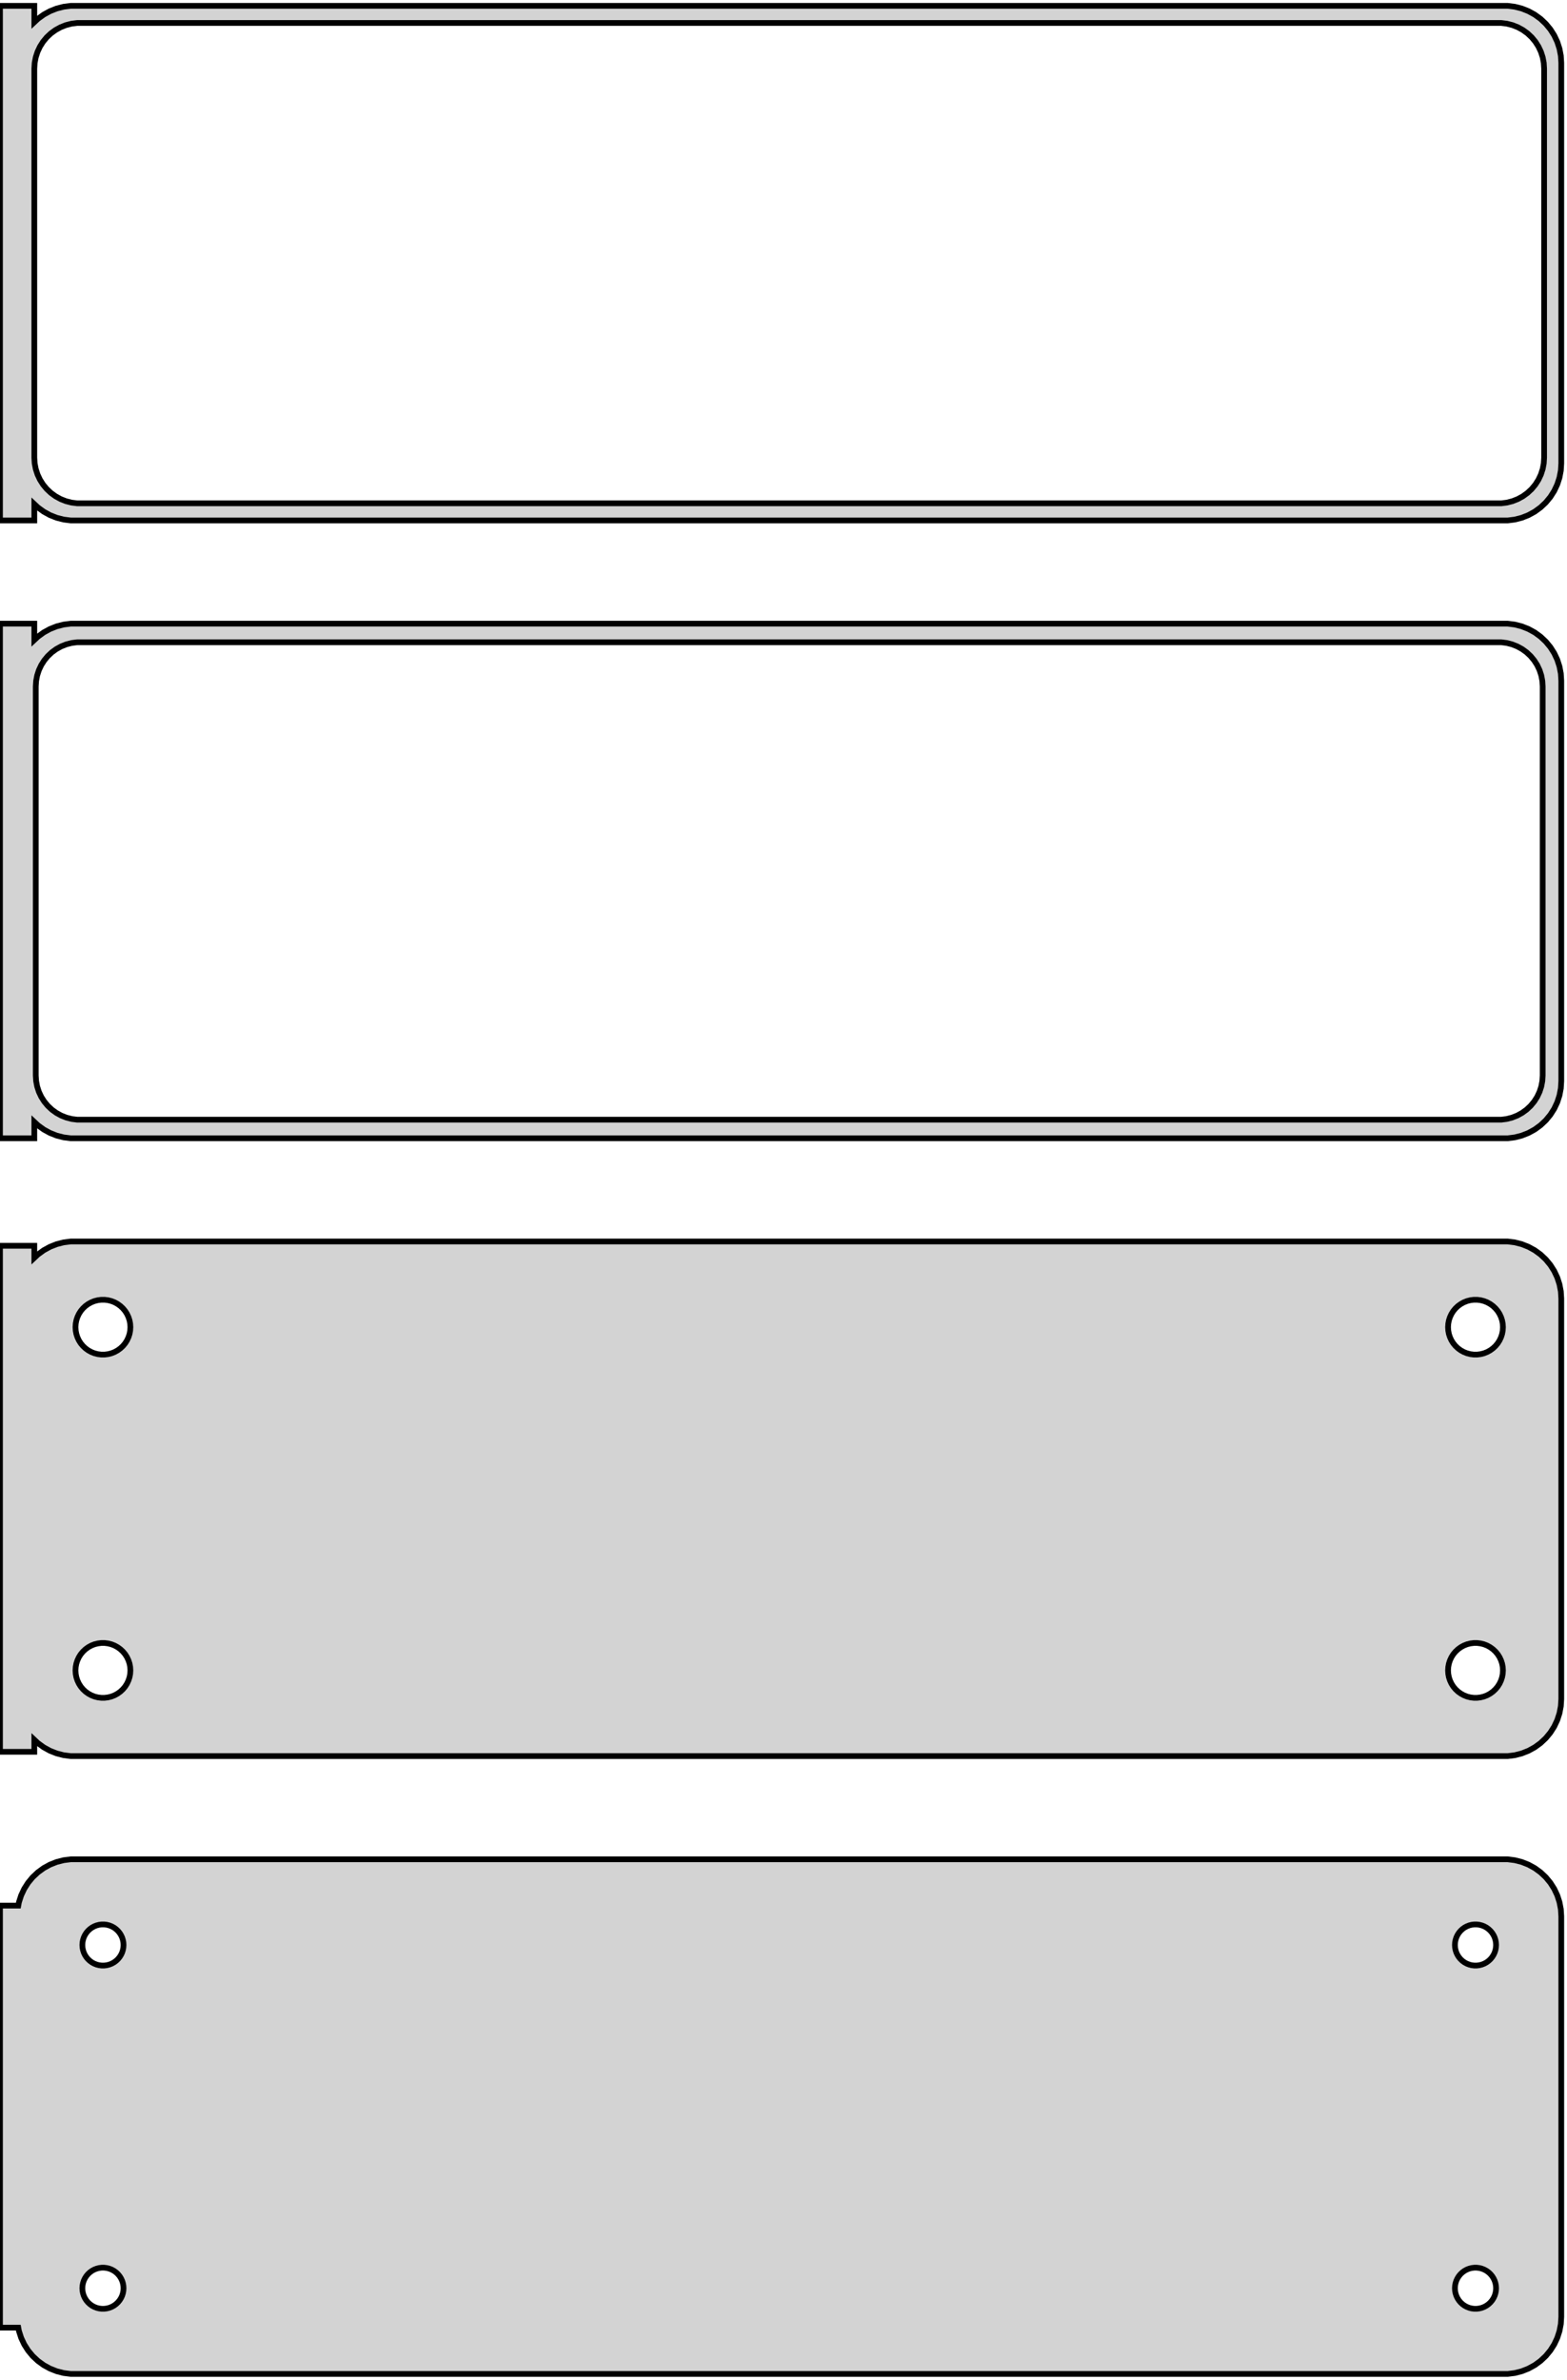 <?xml version="1.0" standalone="no"?>
<!DOCTYPE svg PUBLIC "-//W3C//DTD SVG 1.1//EN" "http://www.w3.org/Graphics/SVG/1.1/DTD/svg11.dtd">
<svg width="137mm" height="208mm" viewBox="-69 -347 137 208" xmlns="http://www.w3.org/2000/svg" version="1.1">
<title>OpenSCAD Model</title>
<path d="
M -66,-302.941 L -65.687,-302.647 L -65.179,-302.278 L -64.629,-301.976 L -64.045,-301.745 L -63.437,-301.589
 L -62.814,-301.51 L 62.814,-301.51 L 63.437,-301.589 L 64.045,-301.745 L 64.629,-301.976 L 65.179,-302.278
 L 65.687,-302.647 L 66.145,-303.077 L 66.545,-303.561 L 66.882,-304.091 L 67.149,-304.659 L 67.343,-305.257
 L 67.461,-305.873 L 67.5,-306.5 L 67.5,-341.5 L 67.461,-342.127 L 67.343,-342.743 L 67.149,-343.341
 L 66.882,-343.909 L 66.545,-344.439 L 66.145,-344.923 L 65.687,-345.353 L 65.179,-345.722 L 64.629,-346.024
 L 64.045,-346.255 L 63.437,-346.411 L 62.814,-346.49 L -62.814,-346.49 L -63.437,-346.411 L -64.045,-346.255
 L -64.629,-346.024 L -65.179,-345.722 L -65.687,-345.353 L -66,-345.059 L -66,-346.49 L -69,-346.49
 L -69,-301.51 L -66,-301.51 z
M -62.251,-303.008 L -62.749,-303.071 L -63.236,-303.196 L -63.703,-303.381 L -64.143,-303.623 L -64.55,-303.918
 L -64.916,-304.262 L -65.236,-304.649 L -65.505,-305.073 L -65.719,-305.528 L -65.874,-306.005 L -65.969,-306.499
 L -66,-307 L -66,-341 L -65.969,-341.501 L -65.874,-341.995 L -65.719,-342.472 L -65.505,-342.927
 L -65.236,-343.351 L -64.916,-343.738 L -64.55,-344.082 L -64.143,-344.377 L -63.703,-344.619 L -63.236,-344.804
 L -62.749,-344.929 L -62.251,-344.992 L 62.251,-344.992 L 62.749,-344.929 L 63.236,-344.804 L 63.703,-344.619
 L 64.143,-344.377 L 64.55,-344.082 L 64.916,-343.738 L 65.236,-343.351 L 65.505,-342.927 L 65.719,-342.472
 L 65.874,-341.995 L 65.969,-341.501 L 66,-341 L 66,-307 L 65.969,-306.499 L 65.874,-306.005
 L 65.719,-305.528 L 65.505,-305.073 L 65.236,-304.649 L 64.916,-304.262 L 64.55,-303.918 L 64.143,-303.623
 L 63.703,-303.381 L 63.236,-303.196 L 62.749,-303.071 L 62.251,-303.008 z
M -66,-248.941 L -65.687,-248.647 L -65.179,-248.278 L -64.629,-247.976 L -64.045,-247.745 L -63.437,-247.589
 L -62.814,-247.51 L 62.814,-247.51 L 63.437,-247.589 L 64.045,-247.745 L 64.629,-247.976 L 65.179,-248.278
 L 65.687,-248.647 L 66.145,-249.077 L 66.545,-249.561 L 66.882,-250.091 L 67.149,-250.659 L 67.343,-251.257
 L 67.461,-251.873 L 67.5,-252.5 L 67.5,-287.5 L 67.461,-288.127 L 67.343,-288.743 L 67.149,-289.341
 L 66.882,-289.909 L 66.545,-290.439 L 66.145,-290.923 L 65.687,-291.353 L 65.179,-291.722 L 64.629,-292.024
 L 64.045,-292.255 L 63.437,-292.411 L 62.814,-292.49 L -62.814,-292.49 L -63.437,-292.411 L -64.045,-292.255
 L -64.629,-292.024 L -65.179,-291.722 L -65.687,-291.353 L -66,-291.059 L -66,-292.49 L -69,-292.49
 L -69,-247.51 L -66,-247.51 z
M -62.243,-249.135 L -62.726,-249.196 L -63.197,-249.317 L -63.649,-249.496 L -64.075,-249.73 L -64.469,-250.016
 L -64.823,-250.349 L -65.133,-250.724 L -65.394,-251.134 L -65.601,-251.574 L -65.751,-252.037 L -65.842,-252.515
 L -65.873,-253 L -65.873,-287 L -65.842,-287.485 L -65.751,-287.963 L -65.601,-288.426 L -65.394,-288.866
 L -65.133,-289.276 L -64.823,-289.651 L -64.469,-289.984 L -64.075,-290.27 L -63.649,-290.504 L -63.197,-290.683
 L -62.726,-290.804 L -62.243,-290.865 L 62.243,-290.865 L 62.726,-290.804 L 63.197,-290.683 L 63.649,-290.504
 L 64.075,-290.27 L 64.469,-289.984 L 64.823,-289.651 L 65.133,-289.276 L 65.394,-288.866 L 65.601,-288.426
 L 65.751,-287.963 L 65.842,-287.485 L 65.873,-287 L 65.873,-253 L 65.842,-252.515 L 65.751,-252.037
 L 65.601,-251.574 L 65.394,-251.134 L 65.133,-250.724 L 64.823,-250.349 L 64.469,-250.016 L 64.075,-249.73
 L 63.649,-249.496 L 63.197,-249.317 L 62.726,-249.196 L 62.243,-249.135 z
M 63.437,-193.589 L 64.045,-193.745 L 64.629,-193.976 L 65.179,-194.278 L 65.687,-194.647 L 66.145,-195.077
 L 66.545,-195.561 L 66.882,-196.091 L 67.149,-196.659 L 67.343,-197.257 L 67.461,-197.873 L 67.5,-198.5
 L 67.5,-233.5 L 67.461,-234.127 L 67.343,-234.743 L 67.149,-235.341 L 66.882,-235.909 L 66.545,-236.439
 L 66.145,-236.923 L 65.687,-237.353 L 65.179,-237.722 L 64.629,-238.024 L 64.045,-238.255 L 63.437,-238.411
 L 62.814,-238.49 L -62.814,-238.49 L -63.437,-238.411 L -64.045,-238.255 L -64.629,-238.024 L -65.179,-237.722
 L -65.687,-237.353 L -66,-237.059 L -66,-238.115 L -69,-238.115 L -69,-193.885 L -66,-193.885
 L -66,-194.941 L -65.687,-194.647 L -65.179,-194.278 L -64.629,-193.976 L -64.045,-193.745 L -63.437,-193.589
 L -62.814,-193.51 L 62.814,-193.51 z
M 59.849,-228.605 L 59.55,-228.643 L 59.258,-228.717 L 58.978,-228.828 L 58.714,-228.974 L 58.47,-229.151
 L 58.251,-229.357 L 58.058,-229.589 L 57.897,-229.844 L 57.769,-230.117 L 57.675,-230.403 L 57.619,-230.699
 L 57.6,-231 L 57.619,-231.301 L 57.675,-231.597 L 57.769,-231.883 L 57.897,-232.156 L 58.058,-232.411
 L 58.251,-232.643 L 58.47,-232.849 L 58.714,-233.026 L 58.978,-233.172 L 59.258,-233.283 L 59.55,-233.357
 L 59.849,-233.395 L 60.151,-233.395 L 60.45,-233.357 L 60.742,-233.283 L 61.022,-233.172 L 61.286,-233.026
 L 61.53,-232.849 L 61.749,-232.643 L 61.942,-232.411 L 62.103,-232.156 L 62.231,-231.883 L 62.325,-231.597
 L 62.381,-231.301 L 62.4,-231 L 62.381,-230.699 L 62.325,-230.403 L 62.231,-230.117 L 62.103,-229.844
 L 61.942,-229.589 L 61.749,-229.357 L 61.53,-229.151 L 61.286,-228.974 L 61.022,-228.828 L 60.742,-228.717
 L 60.45,-228.643 L 60.151,-228.605 z
M -60.151,-228.605 L -60.45,-228.643 L -60.742,-228.717 L -61.022,-228.828 L -61.286,-228.974 L -61.53,-229.151
 L -61.749,-229.357 L -61.942,-229.589 L -62.103,-229.844 L -62.231,-230.117 L -62.325,-230.403 L -62.381,-230.699
 L -62.4,-231 L -62.381,-231.301 L -62.325,-231.597 L -62.231,-231.883 L -62.103,-232.156 L -61.942,-232.411
 L -61.749,-232.643 L -61.53,-232.849 L -61.286,-233.026 L -61.022,-233.172 L -60.742,-233.283 L -60.45,-233.357
 L -60.151,-233.395 L -59.849,-233.395 L -59.55,-233.357 L -59.258,-233.283 L -58.978,-233.172 L -58.714,-233.026
 L -58.47,-232.849 L -58.251,-232.643 L -58.058,-232.411 L -57.897,-232.156 L -57.769,-231.883 L -57.675,-231.597
 L -57.619,-231.301 L -57.6,-231 L -57.619,-230.699 L -57.675,-230.403 L -57.769,-230.117 L -57.897,-229.844
 L -58.058,-229.589 L -58.251,-229.357 L -58.47,-229.151 L -58.714,-228.974 L -58.978,-228.828 L -59.258,-228.717
 L -59.55,-228.643 L -59.849,-228.605 z
M 59.849,-198.605 L 59.55,-198.643 L 59.258,-198.717 L 58.978,-198.828 L 58.714,-198.974 L 58.47,-199.151
 L 58.251,-199.357 L 58.058,-199.589 L 57.897,-199.844 L 57.769,-200.117 L 57.675,-200.403 L 57.619,-200.699
 L 57.6,-201 L 57.619,-201.301 L 57.675,-201.597 L 57.769,-201.883 L 57.897,-202.156 L 58.058,-202.411
 L 58.251,-202.643 L 58.47,-202.849 L 58.714,-203.026 L 58.978,-203.172 L 59.258,-203.283 L 59.55,-203.357
 L 59.849,-203.395 L 60.151,-203.395 L 60.45,-203.357 L 60.742,-203.283 L 61.022,-203.172 L 61.286,-203.026
 L 61.53,-202.849 L 61.749,-202.643 L 61.942,-202.411 L 62.103,-202.156 L 62.231,-201.883 L 62.325,-201.597
 L 62.381,-201.301 L 62.4,-201 L 62.381,-200.699 L 62.325,-200.403 L 62.231,-200.117 L 62.103,-199.844
 L 61.942,-199.589 L 61.749,-199.357 L 61.53,-199.151 L 61.286,-198.974 L 61.022,-198.828 L 60.742,-198.717
 L 60.45,-198.643 L 60.151,-198.605 z
M -60.151,-198.605 L -60.45,-198.643 L -60.742,-198.717 L -61.022,-198.828 L -61.286,-198.974 L -61.53,-199.151
 L -61.749,-199.357 L -61.942,-199.589 L -62.103,-199.844 L -62.231,-200.117 L -62.325,-200.403 L -62.381,-200.699
 L -62.4,-201 L -62.381,-201.301 L -62.325,-201.597 L -62.231,-201.883 L -62.103,-202.156 L -61.942,-202.411
 L -61.749,-202.643 L -61.53,-202.849 L -61.286,-203.026 L -61.022,-203.172 L -60.742,-203.283 L -60.45,-203.357
 L -60.151,-203.395 L -59.849,-203.395 L -59.55,-203.357 L -59.258,-203.283 L -58.978,-203.172 L -58.714,-203.026
 L -58.47,-202.849 L -58.251,-202.643 L -58.058,-202.411 L -57.897,-202.156 L -57.769,-201.883 L -57.675,-201.597
 L -57.619,-201.301 L -57.6,-201 L -57.619,-200.699 L -57.675,-200.403 L -57.769,-200.117 L -57.897,-199.844
 L -58.058,-199.589 L -58.251,-199.357 L -58.47,-199.151 L -58.714,-198.974 L -58.978,-198.828 L -59.258,-198.717
 L -59.55,-198.643 L -59.849,-198.605 z
M 63.437,-139.589 L 64.045,-139.745 L 64.629,-139.976 L 65.179,-140.278 L 65.687,-140.647 L 66.145,-141.077
 L 66.545,-141.561 L 66.882,-142.091 L 67.149,-142.659 L 67.343,-143.257 L 67.461,-143.873 L 67.5,-144.5
 L 67.5,-179.5 L 67.461,-180.127 L 67.343,-180.743 L 67.149,-181.341 L 66.882,-181.909 L 66.545,-182.439
 L 66.145,-182.923 L 65.687,-183.353 L 65.179,-183.722 L 64.629,-184.024 L 64.045,-184.255 L 63.437,-184.411
 L 62.814,-184.49 L -62.814,-184.49 L -63.437,-184.411 L -64.045,-184.255 L -64.629,-184.024 L -65.179,-183.722
 L -65.687,-183.353 L -66.145,-182.923 L -66.545,-182.439 L -66.882,-181.909 L -67.149,-181.341 L -67.343,-180.743
 L -67.4,-180.444 L -69,-180.444 L -69,-143.556 L -67.4,-143.556 L -67.343,-143.257 L -67.149,-142.659
 L -66.882,-142.091 L -66.545,-141.561 L -66.145,-141.077 L -65.687,-140.647 L -65.179,-140.278 L -64.629,-139.976
 L -64.045,-139.745 L -63.437,-139.589 L -62.814,-139.51 L 62.814,-139.51 z
M -60.113,-175.204 L -60.337,-175.232 L -60.556,-175.288 L -60.766,-175.371 L -60.965,-175.48 L -61.147,-175.613
 L -61.312,-175.768 L -61.456,-175.942 L -61.577,-176.133 L -61.674,-176.337 L -61.743,-176.552 L -61.786,-176.774
 L -61.8,-177 L -61.786,-177.226 L -61.743,-177.448 L -61.674,-177.663 L -61.577,-177.867 L -61.456,-178.058
 L -61.312,-178.232 L -61.147,-178.387 L -60.965,-178.52 L -60.766,-178.629 L -60.556,-178.712 L -60.337,-178.768
 L -60.113,-178.796 L -59.887,-178.796 L -59.663,-178.768 L -59.444,-178.712 L -59.234,-178.629 L -59.035,-178.52
 L -58.853,-178.387 L -58.688,-178.232 L -58.544,-178.058 L -58.423,-177.867 L -58.326,-177.663 L -58.257,-177.448
 L -58.214,-177.226 L -58.2,-177 L -58.214,-176.774 L -58.257,-176.552 L -58.326,-176.337 L -58.423,-176.133
 L -58.544,-175.942 L -58.688,-175.768 L -58.853,-175.613 L -59.035,-175.48 L -59.234,-175.371 L -59.444,-175.288
 L -59.663,-175.232 L -59.887,-175.204 z
M 59.887,-175.204 L 59.663,-175.232 L 59.444,-175.288 L 59.234,-175.371 L 59.035,-175.48 L 58.853,-175.613
 L 58.688,-175.768 L 58.544,-175.942 L 58.423,-176.133 L 58.326,-176.337 L 58.257,-176.552 L 58.214,-176.774
 L 58.2,-177 L 58.214,-177.226 L 58.257,-177.448 L 58.326,-177.663 L 58.423,-177.867 L 58.544,-178.058
 L 58.688,-178.232 L 58.853,-178.387 L 59.035,-178.52 L 59.234,-178.629 L 59.444,-178.712 L 59.663,-178.768
 L 59.887,-178.796 L 60.113,-178.796 L 60.337,-178.768 L 60.556,-178.712 L 60.766,-178.629 L 60.965,-178.52
 L 61.147,-178.387 L 61.312,-178.232 L 61.456,-178.058 L 61.577,-177.867 L 61.674,-177.663 L 61.743,-177.448
 L 61.786,-177.226 L 61.8,-177 L 61.786,-176.774 L 61.743,-176.552 L 61.674,-176.337 L 61.577,-176.133
 L 61.456,-175.942 L 61.312,-175.768 L 61.147,-175.613 L 60.965,-175.48 L 60.766,-175.371 L 60.556,-175.288
 L 60.337,-175.232 L 60.113,-175.204 z
M -60.113,-145.204 L -60.337,-145.232 L -60.556,-145.288 L -60.766,-145.371 L -60.965,-145.48 L -61.147,-145.613
 L -61.312,-145.768 L -61.456,-145.942 L -61.577,-146.133 L -61.674,-146.337 L -61.743,-146.552 L -61.786,-146.774
 L -61.8,-147 L -61.786,-147.226 L -61.743,-147.448 L -61.674,-147.663 L -61.577,-147.867 L -61.456,-148.058
 L -61.312,-148.232 L -61.147,-148.387 L -60.965,-148.52 L -60.766,-148.629 L -60.556,-148.712 L -60.337,-148.768
 L -60.113,-148.796 L -59.887,-148.796 L -59.663,-148.768 L -59.444,-148.712 L -59.234,-148.629 L -59.035,-148.52
 L -58.853,-148.387 L -58.688,-148.232 L -58.544,-148.058 L -58.423,-147.867 L -58.326,-147.663 L -58.257,-147.448
 L -58.214,-147.226 L -58.2,-147 L -58.214,-146.774 L -58.257,-146.552 L -58.326,-146.337 L -58.423,-146.133
 L -58.544,-145.942 L -58.688,-145.768 L -58.853,-145.613 L -59.035,-145.48 L -59.234,-145.371 L -59.444,-145.288
 L -59.663,-145.232 L -59.887,-145.204 z
M 59.887,-145.204 L 59.663,-145.232 L 59.444,-145.288 L 59.234,-145.371 L 59.035,-145.48 L 58.853,-145.613
 L 58.688,-145.768 L 58.544,-145.942 L 58.423,-146.133 L 58.326,-146.337 L 58.257,-146.552 L 58.214,-146.774
 L 58.2,-147 L 58.214,-147.226 L 58.257,-147.448 L 58.326,-147.663 L 58.423,-147.867 L 58.544,-148.058
 L 58.688,-148.232 L 58.853,-148.387 L 59.035,-148.52 L 59.234,-148.629 L 59.444,-148.712 L 59.663,-148.768
 L 59.887,-148.796 L 60.113,-148.796 L 60.337,-148.768 L 60.556,-148.712 L 60.766,-148.629 L 60.965,-148.52
 L 61.147,-148.387 L 61.312,-148.232 L 61.456,-148.058 L 61.577,-147.867 L 61.674,-147.663 L 61.743,-147.448
 L 61.786,-147.226 L 61.8,-147 L 61.786,-146.774 L 61.743,-146.552 L 61.674,-146.337 L 61.577,-146.133
 L 61.456,-145.942 L 61.312,-145.768 L 61.147,-145.613 L 60.965,-145.48 L 60.766,-145.371 L 60.556,-145.288
 L 60.337,-145.232 L 60.113,-145.204 z
" stroke="black" fill="lightgray" stroke-width="0.5"/>
</svg>
